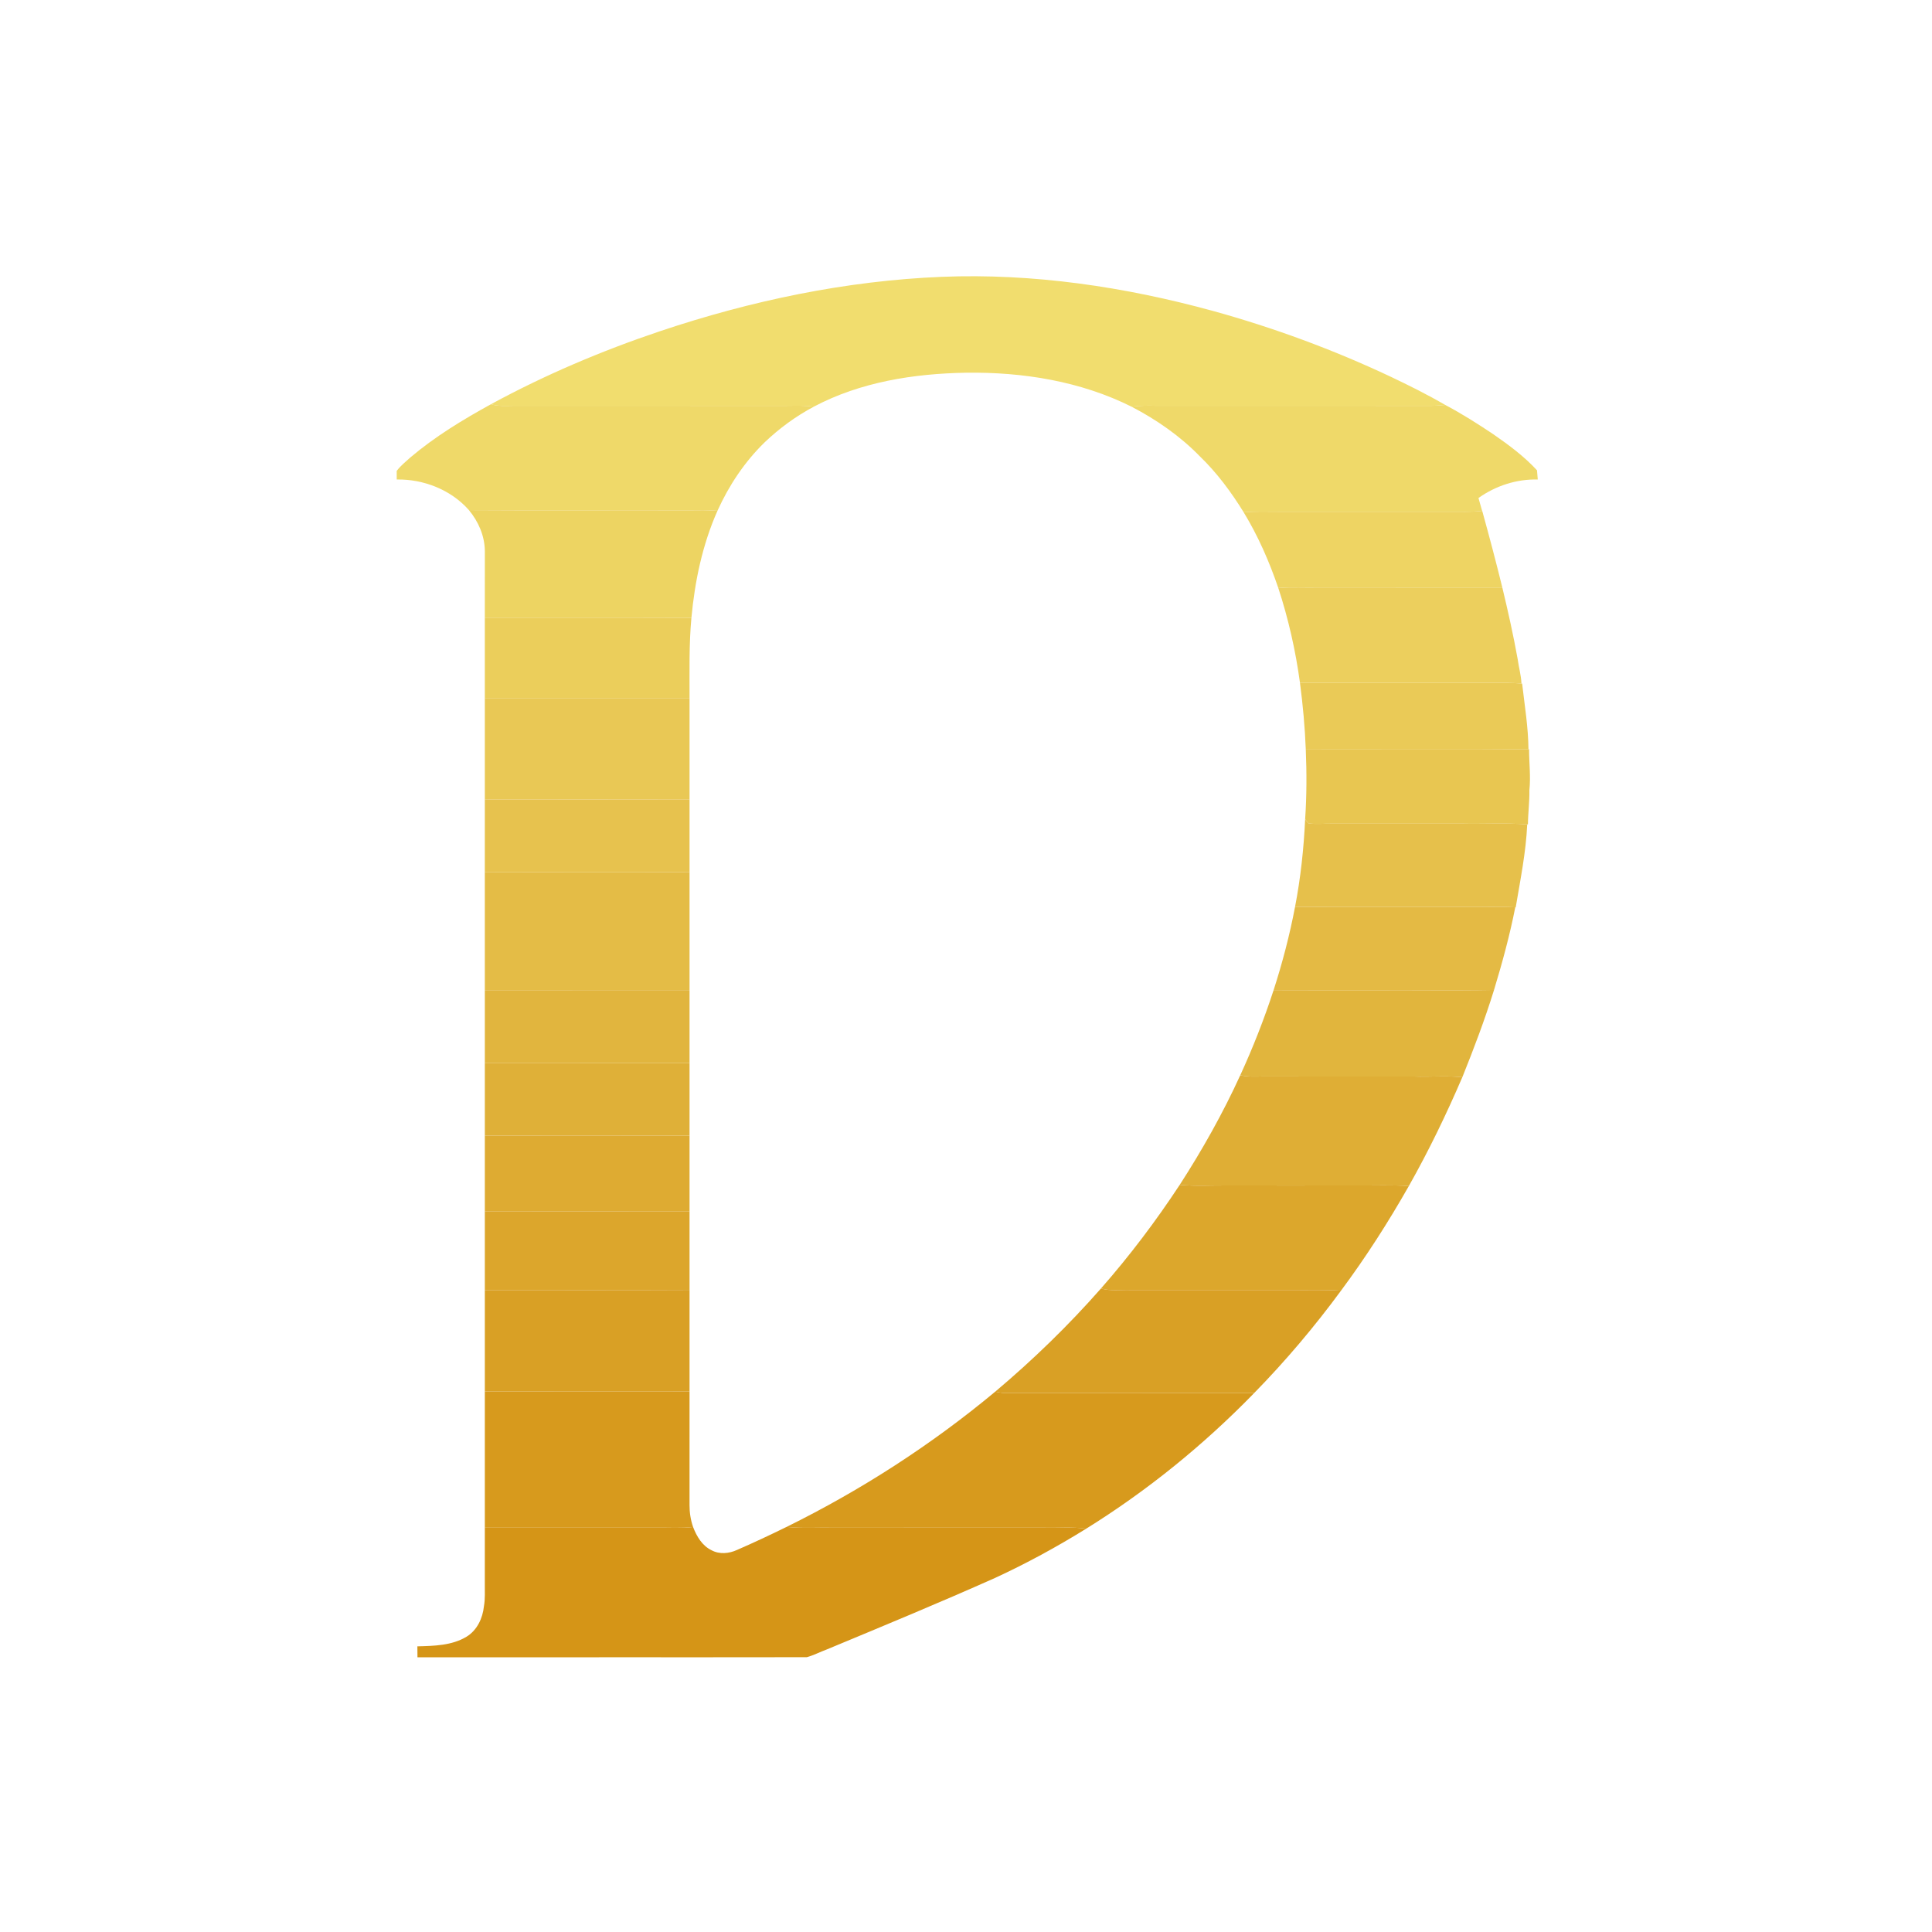 <?xml version="1.0" encoding="UTF-8" ?>
<!DOCTYPE svg PUBLIC "-//W3C//DTD SVG 1.1//EN" "http://www.w3.org/Graphics/SVG/1.1/DTD/svg11.dtd">
<svg width="1276pt" height="1276pt" viewBox="0 0 1276 1276" version="1.1" xmlns="http://www.w3.org/2000/svg">
<g id="#f1dd6eff">
<path fill="#f1dd6e" opacity="1.00" d=" M 622.07 182.83 C 682.43 180.42 742.87 189.41 801.04 205.34 C 841.19 216.43 880.43 230.89 918.12 248.63 C 930.47 254.49 942.72 260.59 954.53 267.46 C 950.02 267.89 945.50 268.15 940.98 268.02 C 882.00 268.04 823.02 267.94 764.04 268.01 C 758.49 267.87 752.92 267.80 747.42 268.64 C 713.67 251.74 675.47 245.64 637.99 246.16 C 603.54 246.75 568.30 252.28 537.54 268.56 C 529.38 267.54 521.16 268.15 512.97 268.04 C 454.99 267.95 397.01 268.03 339.03 268.00 C 334.09 268.05 329.04 268.47 324.25 266.98 C 359.90 247.59 397.40 231.69 435.86 218.76 C 495.94 198.60 558.67 185.40 622.07 182.83 Z" />
</g>
<g id="#efd969ff">
<path fill="#efd969" opacity="1.00" d=" M 271.00 302.14 C 287.28 288.36 305.59 277.22 324.25 266.98 C 329.04 268.47 334.09 268.05 339.03 268.00 C 397.01 268.03 454.99 267.95 512.97 268.04 C 521.16 268.15 529.38 267.54 537.54 268.56 C 525.68 274.86 514.75 282.86 505.03 292.12 C 491.81 304.99 481.43 320.58 473.85 337.36 C 467.59 336.83 461.30 336.96 455.02 337.04 C 406.58 336.89 358.14 337.24 309.70 336.90 C 297.88 323.48 279.75 316.38 262.03 316.69 C 262.04 314.80 262.04 312.91 262.00 311.03 C 264.53 307.62 267.89 304.98 271.00 302.14 Z" />
<path fill="#efd969" opacity="1.00" d=" M 747.42 268.64 C 752.92 267.80 758.49 267.87 764.04 268.01 C 823.02 267.94 882.00 268.04 940.98 268.02 C 945.50 268.15 950.02 267.89 954.53 267.46 C 965.47 273.22 975.94 279.90 986.23 286.78 C 996.50 293.88 1006.62 301.39 1015.12 310.61 C 1015.28 312.64 1015.49 314.66 1015.63 316.70 C 1001.71 316.31 987.79 320.84 976.47 328.91 C 977.29 331.74 978.11 334.58 978.88 337.44 L 977.99 337.53 C 971.03 338.31 964.02 337.87 957.04 338.00 C 919.38 338.02 881.72 337.93 844.06 337.97 C 836.51 338.00 828.94 337.65 821.41 338.37 C 813.19 325.05 803.79 312.34 792.51 301.45 C 779.49 288.05 763.95 277.26 747.42 268.64 Z" />
</g>
<g id="#edd462ff">
<path fill="#edd462" opacity="1.00" d=" M 309.70 336.90 C 358.14 337.24 406.58 336.89 455.02 337.04 C 461.30 336.96 467.59 336.83 473.85 337.36 C 463.93 359.66 458.90 383.83 456.65 408.04 C 411.17 407.87 365.69 407.99 320.21 407.96 C 320.22 393.29 320.18 378.62 320.22 363.95 C 320.13 353.99 316.01 344.49 309.70 336.90 Z" />
</g>
<g id="#eed463ff">
<path fill="#eed463" opacity="1.00" d=" M 821.41 338.37 C 828.94 337.65 836.51 338.00 844.06 337.97 C 881.72 337.93 919.38 338.02 957.04 338.00 C 964.02 337.87 971.03 338.31 977.99 337.53 L 978.95 337.44 C 983.60 354.25 988.07 371.11 992.22 388.05 C 951.82 387.97 911.43 388.09 871.04 388.00 C 862.11 388.22 853.18 387.62 844.27 388.36 C 838.34 370.99 830.96 354.08 821.41 338.37 Z" />
</g>
<g id="#eccf5dff">
<path fill="#eccf5d" opacity="1.00" d=" M 844.27 388.36 C 853.18 387.62 862.11 388.22 871.04 388.00 C 911.43 388.09 951.82 387.97 992.22 388.05 C 995.97 403.69 999.49 419.39 1002.34 435.22 C 1003.06 440.64 1004.63 445.95 1004.86 451.43 C 992.61 450.52 980.31 451.15 968.04 451.00 C 931.55 451.04 895.06 450.97 858.58 451.00 C 855.69 429.75 850.95 408.74 844.27 388.36 Z" />
</g>
<g id="#ebce5bff">
<path fill="#ebce5b" opacity="1.00" d=" M 320.21 407.96 C 365.69 407.99 411.17 407.87 456.65 408.04 C 455.00 425.65 455.45 443.34 455.41 461.01 C 410.34 461.04 365.27 461.03 320.21 461.04 C 320.22 443.34 320.19 425.65 320.21 407.96 Z" />
</g>
<g id="#eaca57ff">
<path fill="#eaca57" opacity="1.00" d=" M 858.58 451.00 C 895.06 450.97 931.55 451.04 968.04 451.00 C 980.31 451.15 992.61 450.52 1004.86 451.43 L 1005.30 451.47 C 1006.95 465.89 1009.36 480.32 1009.48 494.85 C 960.46 495.28 911.43 494.87 862.41 495.01 C 861.85 480.30 860.49 465.60 858.58 451.00 Z" />
</g>
<g id="#e9c855ff">
<path fill="#e9c855" opacity="1.00" d=" M 320.21 461.04 C 365.27 461.03 410.34 461.04 455.41 461.01 C 455.42 483.31 455.40 505.62 455.41 527.92 C 410.34 528.03 365.28 527.99 320.21 527.94 C 320.22 505.64 320.19 483.34 320.21 461.04 Z" />
</g>
<g id="#e8c651ff">
<path fill="#e8c651" opacity="1.00" d=" M 862.41 495.01 C 911.43 494.87 960.46 495.28 1009.48 494.85 L 1009.87 494.84 C 1009.90 503.87 1011.04 512.90 1010.09 521.92 C 1010.25 529.47 1009.18 536.96 1009.14 544.50 L 1008.66 544.46 C 994.12 543.42 979.53 544.32 964.97 543.97 C 936.65 543.96 908.34 544.05 880.03 543.99 C 874.74 543.89 869.41 544.53 864.15 543.78 C 863.24 543.01 862.66 541.95 861.99 541.00 C 863.03 525.71 863.05 510.33 862.41 495.01 Z" />
</g>
<g id="#e7c24eff">
<path fill="#e7c24e" opacity="1.00" d=" M 320.21 527.94 C 365.28 527.99 410.34 528.03 455.41 527.92 C 455.42 543.93 455.40 559.93 455.41 575.94 C 410.34 576.26 365.27 575.91 320.20 576.10 C 320.22 560.05 320.19 544.00 320.21 527.94 Z" />
</g>
<g id="#e6c04bff">
<path fill="#e6c04b" opacity="1.00" d=" M 861.99 541.00 C 862.66 541.95 863.24 543.01 864.15 543.78 C 869.41 544.53 874.74 543.89 880.03 543.99 C 908.34 544.05 936.65 543.96 964.97 543.97 C 979.53 544.32 994.12 543.42 1008.66 544.46 C 1007.84 562.92 1004.11 581.09 1001.06 599.27 L 1000.76 599.26 C 989.51 598.66 978.24 599.21 966.98 599.02 C 929.76 598.93 892.54 599.19 855.33 598.89 C 859.01 579.80 861.09 560.41 861.99 541.00 Z" />
</g>
<g id="#e4bc46ff">
<path fill="#e4bc46" opacity="1.00" d=" M 320.20 576.10 C 365.27 575.91 410.34 576.26 455.41 575.94 C 455.42 601.94 455.40 627.94 455.41 653.93 C 410.34 653.89 365.28 653.93 320.21 653.95 C 320.22 628.00 320.19 602.05 320.20 576.10 Z" />
</g>
<g id="#e4ba44ff">
<path fill="#e4ba44" opacity="1.00" d=" M 855.33 598.89 C 892.54 599.19 929.76 598.93 966.98 599.02 C 978.24 599.21 989.51 598.66 1000.76 599.26 C 997.15 617.69 992.19 635.84 986.74 653.80 C 959.50 654.30 932.25 653.80 905.01 654.01 C 883.72 653.97 862.44 654.04 841.16 653.93 C 846.98 635.89 851.79 617.51 855.33 598.89 Z" />
</g>
<g id="#e1b53eff">
<path fill="#e1b53e" opacity="1.00" d=" M 320.21 653.95 C 365.28 653.93 410.34 653.89 455.41 653.93 C 455.42 669.95 455.40 685.97 455.41 702.00 C 410.34 702.04 365.27 701.95 320.21 701.96 C 320.21 685.96 320.19 669.95 320.21 653.95 Z" />
</g>
<g id="#e1b53dff">
<path fill="#e1b53d" opacity="1.00" d=" M 841.16 653.93 C 862.44 654.04 883.72 653.97 905.01 654.01 C 932.25 653.80 959.50 654.30 986.74 653.80 C 980.70 673.35 973.43 692.49 965.81 711.46 L 964.91 711.38 C 954.64 710.36 944.31 711.38 934.02 710.99 C 900.69 710.99 867.36 711.02 834.04 710.95 C 829.06 711.05 824.02 711.29 819.14 710.14 C 827.56 691.85 834.91 673.07 841.16 653.93 Z" />
</g>
<g id="#dfb038ff">
<path fill="#dfb038" opacity="1.00" d=" M 320.21 701.96 C 365.27 701.95 410.34 702.04 455.41 702.00 C 455.42 718.01 455.40 734.03 455.41 750.05 C 410.34 749.95 365.27 749.96 320.21 750.03 C 320.21 734.01 320.19 717.98 320.21 701.96 Z" />
</g>
<g id="#dfae35ff">
<path fill="#dfae35" opacity="1.00" d=" M 779.15 782.54 C 794.12 759.36 807.67 735.24 819.14 710.14 C 824.02 711.29 829.06 711.05 834.04 710.95 C 867.36 711.02 900.69 710.99 934.02 710.99 C 944.31 711.38 954.64 710.36 964.91 711.38 L 965.77 711.50 C 955.24 736.02 943.60 760.07 930.48 783.32 C 919.34 782.55 908.17 783.07 897.01 782.94 C 868.32 782.93 839.63 783.05 810.95 782.95 C 800.35 782.86 789.72 783.56 779.15 782.54 Z" />
</g>
<g id="#deab32ff">
<path fill="#deab32" opacity="1.00" d=" M 320.21 750.03 C 365.27 749.96 410.34 749.95 455.41 750.05 C 455.41 766.68 455.41 783.32 455.41 799.96 C 410.34 800.05 365.28 799.98 320.21 799.97 C 320.21 783.32 320.20 766.68 320.21 750.03 Z" />
</g>
<g id="#dca72cff">
<path fill="#dca72c" opacity="1.00" d=" M 727.15 850.97 C 746.08 829.43 763.40 806.50 779.15 782.54 C 789.72 783.56 800.35 782.86 810.95 782.95 C 839.63 783.05 868.32 782.93 897.01 782.94 C 908.17 783.07 919.34 782.55 930.48 783.32 C 916.91 807.20 902.06 830.38 885.67 852.43 C 875.13 851.69 864.57 852.14 854.02 852.00 C 818.37 852.03 782.72 851.91 747.07 852.01 C 740.42 851.73 733.64 852.87 727.15 850.97 Z" />
</g>
<g id="#dca62cff">
<path fill="#dca62c" opacity="1.00" d=" M 320.21 799.97 C 365.28 799.98 410.34 800.05 455.41 799.96 C 455.41 817.28 455.40 834.61 455.41 851.93 C 410.34 852.17 365.27 851.98 320.21 852.03 C 320.22 834.67 320.19 817.32 320.21 799.97 Z" />
</g>
<g id="#d9a025ff">
<path fill="#d9a025" opacity="1.00" d=" M 657.32 919.12 C 682.22 898.15 705.65 875.42 727.15 850.97 C 733.64 852.87 740.42 851.73 747.07 852.01 C 782.72 851.91 818.37 852.03 854.02 852.00 C 864.57 852.14 875.13 851.69 885.67 852.43 C 868.15 876.26 849.00 898.92 828.31 920.06 C 773.21 919.95 718.09 919.99 662.99 920.03 C 661.07 919.89 659.19 919.49 657.32 919.12 Z" />
<path fill="#d9a025" opacity="1.00" d=" M 320.21 852.03 C 365.27 851.98 410.34 852.17 455.41 851.93 C 455.41 874.30 455.41 896.67 455.41 919.04 C 410.34 919.04 365.27 919.09 320.21 919.02 C 320.21 896.69 320.19 874.35 320.21 852.03 Z" />
</g>
<g id="#d79a1dff">
<path fill="#d79a1d" opacity="1.00" d=" M 320.21 919.02 C 365.27 919.09 410.34 919.04 455.41 919.04 C 455.41 944.03 455.42 969.03 455.40 994.03 C 455.38 998.95 456.14 1003.87 457.76 1008.53 C 449.88 1009.42 441.96 1008.86 434.05 1008.96 C 396.10 1008.99 358.16 1008.96 320.21 1008.97 C 320.21 978.98 320.19 949.00 320.21 919.02 Z" />
<path fill="#d79a1d" opacity="1.00" d=" M 519.48 1008.46 C 568.70 984.19 615.14 954.24 657.32 919.12 C 659.19 919.49 661.07 919.89 662.99 920.03 C 718.09 919.99 773.21 919.95 828.31 920.06 C 795.10 954.21 757.85 984.47 717.38 1009.63 C 707.98 1008.30 698.45 1009.25 689.00 1008.95 C 642.97 1008.98 596.95 1008.93 550.93 1008.99 C 540.44 1008.76 529.93 1009.54 519.48 1008.46 Z" />
</g>
<g id="#d59517ff">
<path fill="#d59517" opacity="1.00" d=" M 320.21 1008.97 C 358.16 1008.96 396.10 1008.99 434.05 1008.96 C 441.96 1008.86 449.88 1009.42 457.76 1008.53 C 460.12 1014.71 463.78 1020.94 469.99 1023.89 C 475.17 1026.69 481.50 1026.08 486.72 1023.69 C 497.76 1018.88 508.67 1013.77 519.48 1008.46 C 529.93 1009.54 540.44 1008.76 550.93 1008.99 C 596.95 1008.93 642.97 1008.98 689.00 1008.95 C 698.45 1009.25 707.98 1008.30 717.38 1009.63 C 697.98 1021.67 677.88 1032.61 657.14 1042.18 C 620.41 1058.56 583.24 1073.93 546.10 1089.37 C 541.66 1090.99 537.42 1093.26 532.86 1094.50 C 447.15 1094.64 361.43 1094.47 275.72 1094.58 C 275.71 1092.16 275.69 1089.74 275.66 1087.34 C 286.63 1087.05 298.39 1086.84 308.08 1081.00 C 315.07 1076.78 318.80 1068.79 319.61 1060.89 C 320.51 1055.98 320.14 1050.98 320.20 1046.03 C 320.21 1033.67 320.19 1021.32 320.21 1008.97 Z" />
</g>
</svg>
